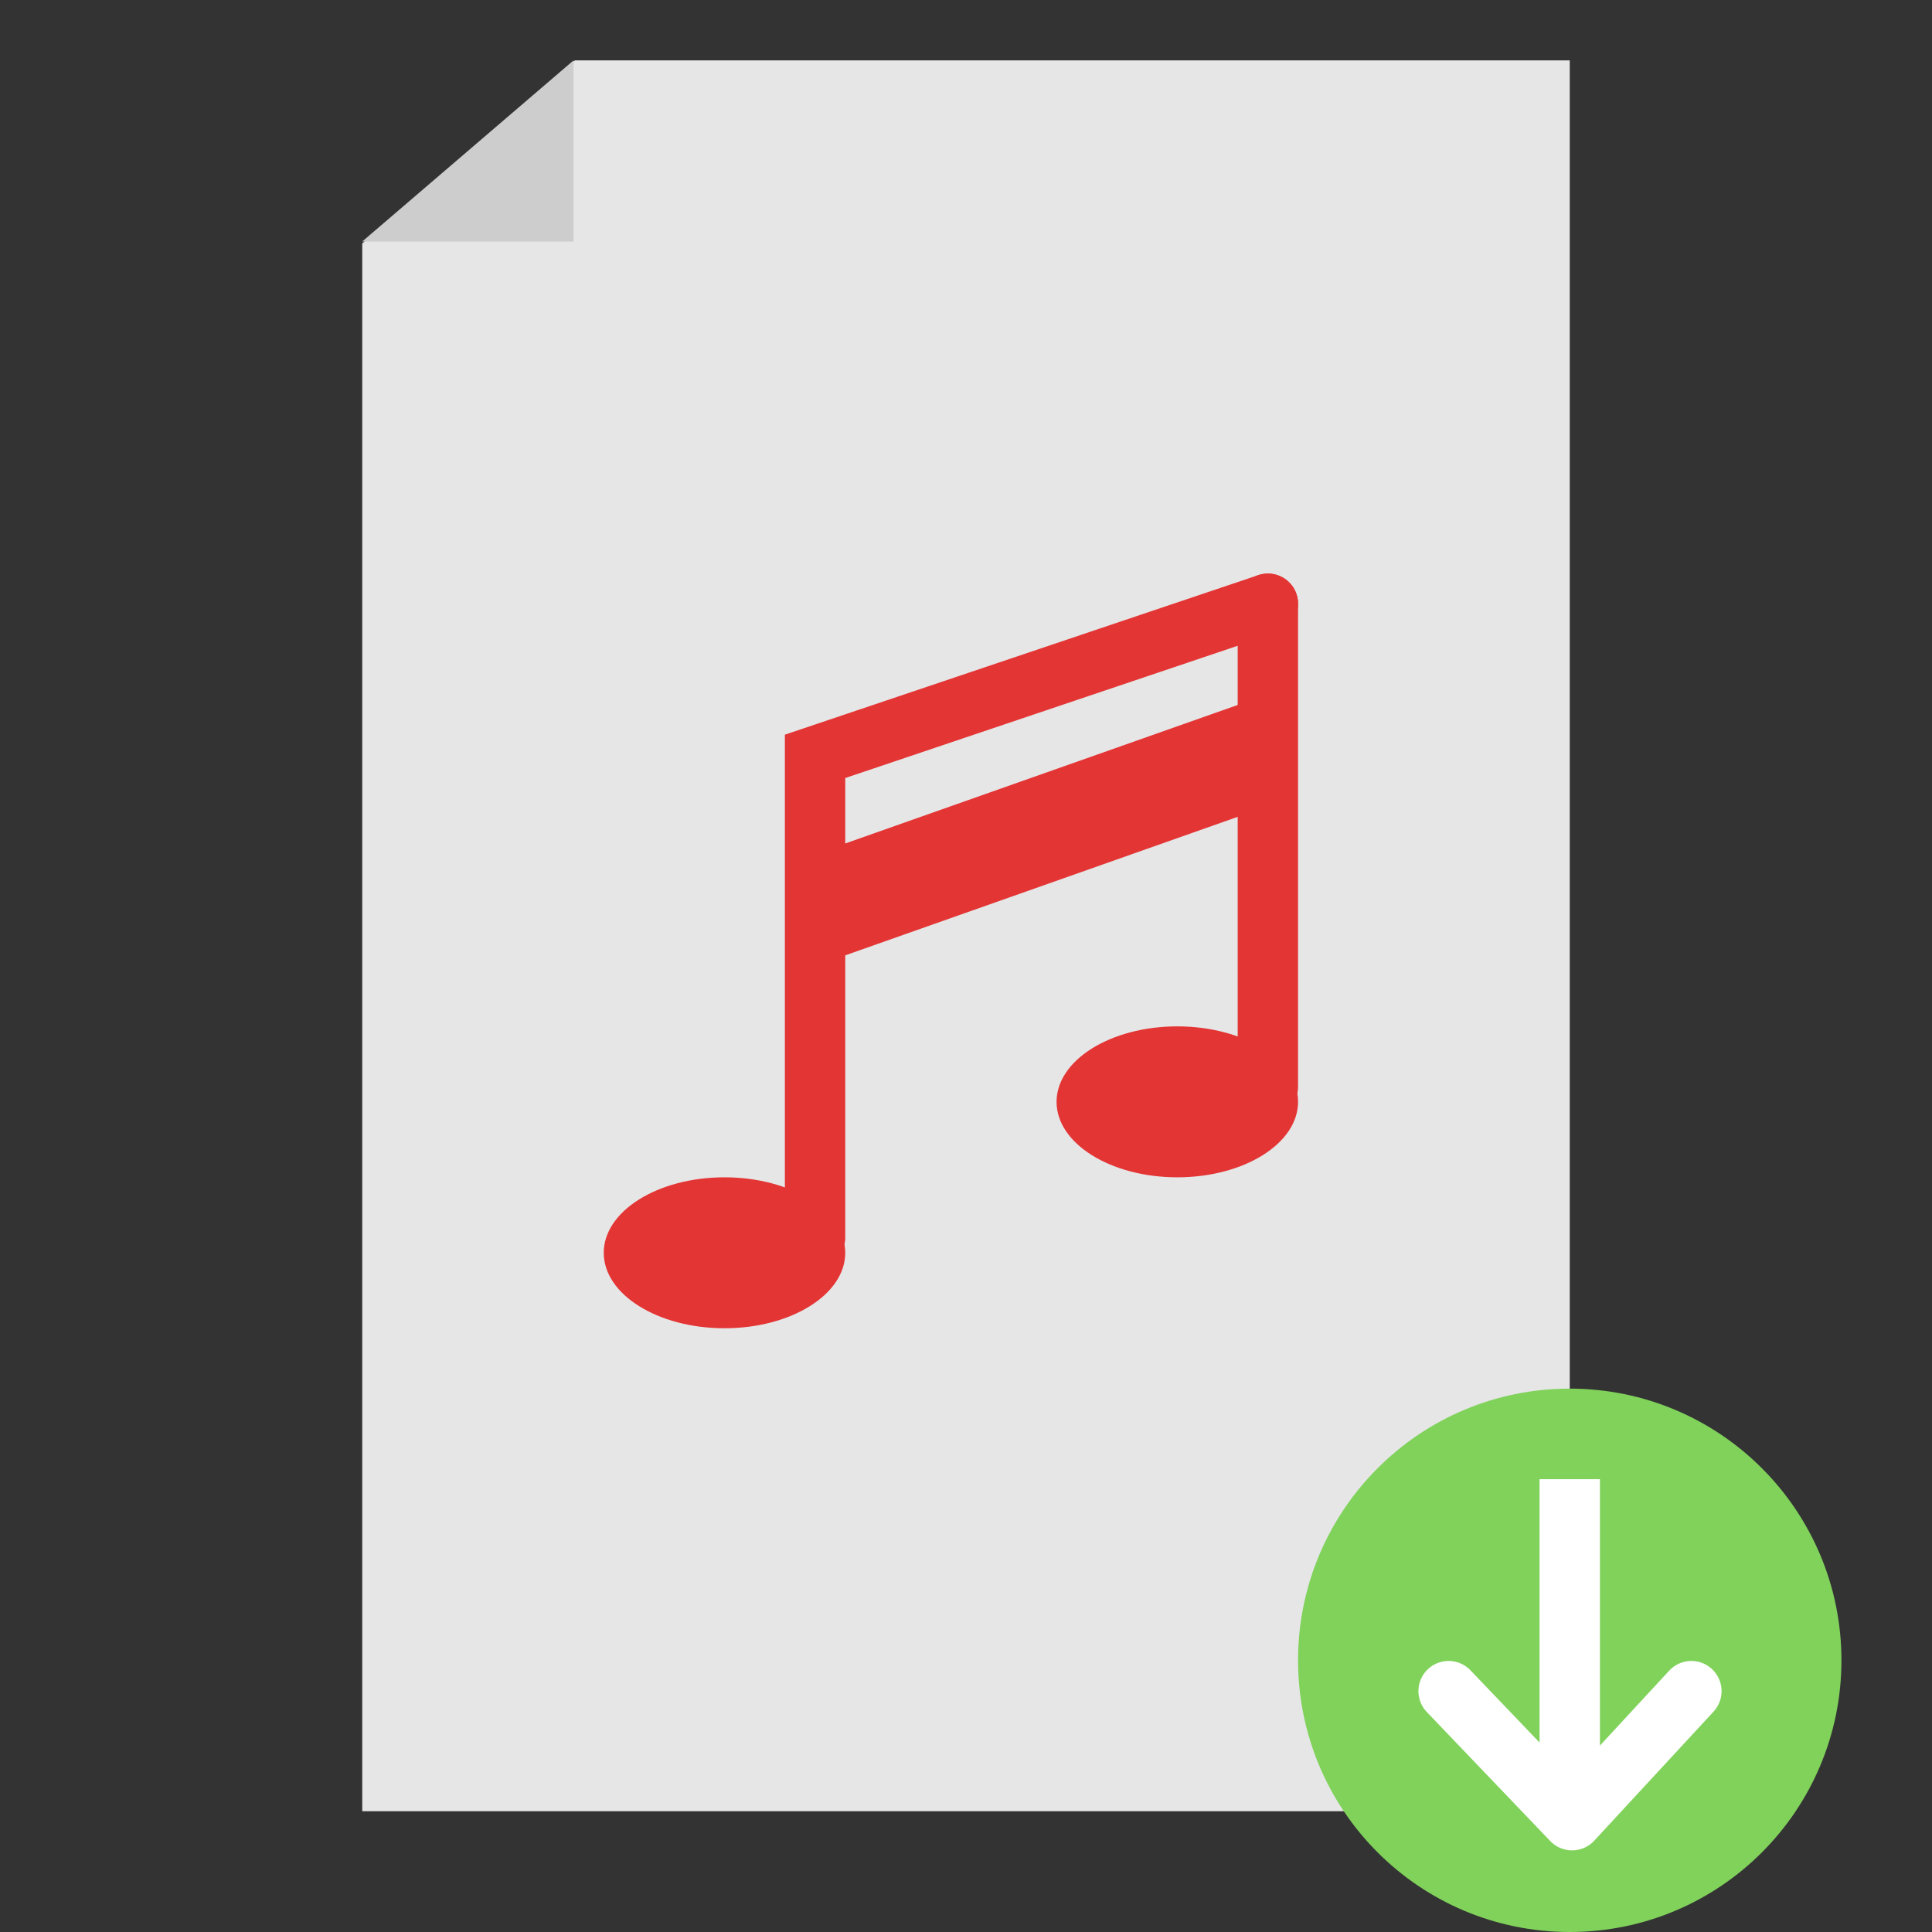 <svg xmlns="http://www.w3.org/2000/svg" width="64" height="64" viewBox="0 0 64 64">
  <rect x="0" y="0" width="64" height="64" fill="#333333" stroke="none"/>
  <g fill="none" fill-rule="evenodd">
    <polygon fill="#E6E6E6" points="19.045 2 52 2 52 60 12 60 12 8.065"/>
    <circle cx="52" cy="55" r="9" fill="#80D25B"/>
    <path stroke="#FFF" stroke-linecap="square" stroke-width="2" d="M52,50 L52,58"/>
    <polygon fill="#CDCDCD" points="19 2 19 8 12 8"/>
    <polygon fill="#E43535" points="27 28.294 42 23 42 26.706 27 32"/>
    <ellipse cx="24" cy="41.5" fill="#E43535" rx="4" ry="2.5"/>
    <polyline stroke="#E43535" stroke-linecap="round" stroke-width="2" points="27 41 27 25.055 42 20"/>
    <ellipse cx="39" cy="36.5" fill="#E43535" rx="4" ry="2.5"/>
    <path stroke="#E43535" stroke-linecap="round" stroke-width="2" d="M42,36 L42,20"/>
    <polyline stroke="#FFF" stroke-linecap="round" stroke-linejoin="round" stroke-width="2" points="47.987 56.021 52.077 60.296 56.029 56.021"/>
  </g>
</svg>
